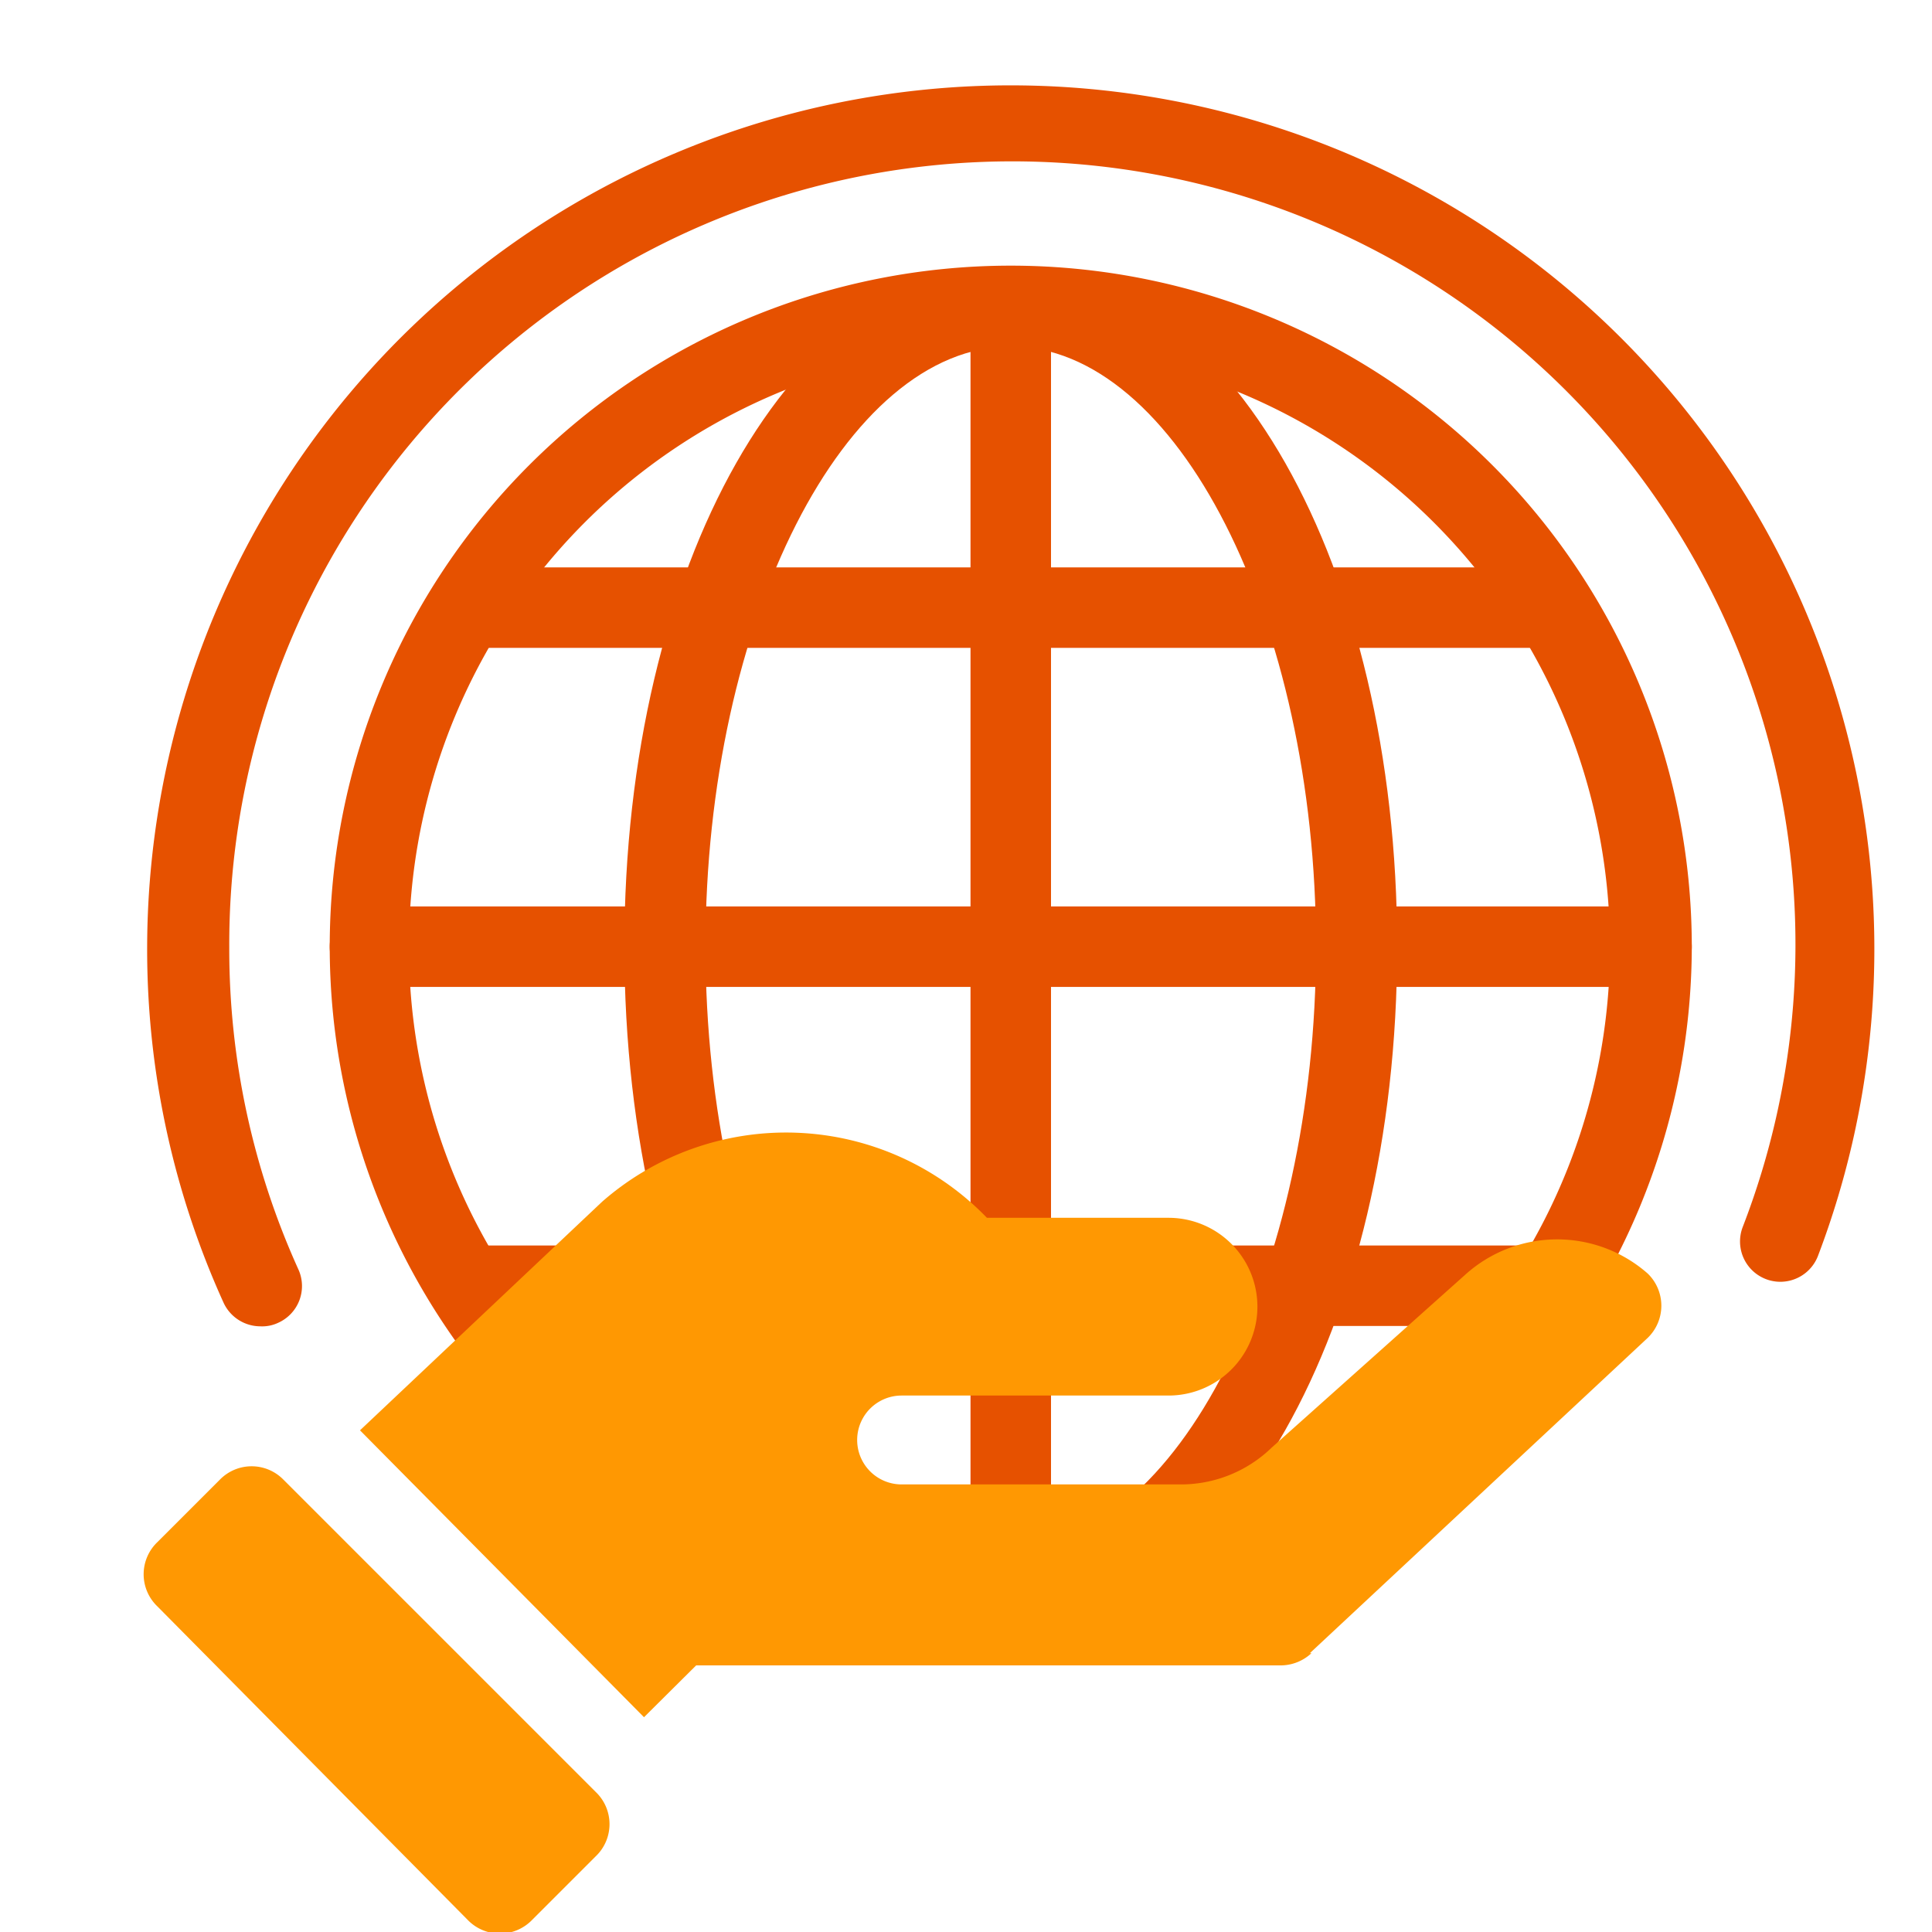 <svg id="Layer_1" data-name="Layer 1" xmlns="http://www.w3.org/2000/svg" viewBox="0 0 60 60"><defs><style>.cls-1{fill:#e65100;}.cls-2{fill:#ff9802;}</style></defs><path class="cls-1" d="M31.39,50.55A21.15,21.15,0,1,1,52.54,29.4,21.18,21.18,0,0,1,31.39,50.55Zm0-39.79A18.65,18.65,0,1,0,50,29.4,18.67,18.67,0,0,0,31.39,10.76Z"/><path class="cls-1" d="M31.39,50.55c-6.72,0-12-9.29-12-21.15s5.26-21.14,12-21.14,12,9.28,12,21.14S38.11,50.55,31.39,50.55Zm0-39.79c-5.14,0-9.48,8.53-9.48,18.64s4.34,18.65,9.48,18.65,9.48-8.54,9.48-18.65S36.53,10.76,31.39,10.76Z"/><path class="cls-1" d="M51.29,30.65H11.49a1.25,1.25,0,0,1,0-2.5h39.8a1.25,1.25,0,0,1,0,2.5Z"/><path class="cls-1" d="M31.39,50.55a1.25,1.25,0,0,1-1.25-1.25V9.51a1.25,1.25,0,1,1,2.5,0V49.3A1.25,1.25,0,0,1,31.39,50.55Z"/><path class="cls-1" d="M48.18,41.18H14.6a1.25,1.25,0,0,1,0-2.5H48.18a1.25,1.25,0,0,1,0,2.5Z"/><path class="cls-1" d="M48.18,20.12H14.6a1.25,1.25,0,1,1,0-2.5H48.18a1.25,1.25,0,0,1,0,2.5Z"/><path class="cls-2" d="M4.89,47.89a1.38,1.38,0,0,0,0,2l9.66,9.76a1.39,1.39,0,0,0,1.95,0l2-2a1.38,1.38,0,0,0,0-2L8.79,45.94a1.38,1.38,0,0,0-1.95,0Z"/><path class="cls-2" d="M40.68,51.34l10.49-9.79a1.39,1.39,0,0,0,0-2l0,0a4.26,4.26,0,0,0-5.68.05l-6,5.36a4.05,4.05,0,0,1-2.86,1.14H28a1.38,1.38,0,1,1,0-2.76h8.29a2.76,2.76,0,1,0,0-5.52H30.65a8.67,8.67,0,0,0-11.95-.5l-7.52,7.1L20,53.33l1.62-1.61H39.73a1.41,1.41,0,0,0,1-.38Z"/><path class="cls-1" d="M8.08,41.19a1.26,1.26,0,0,1-1.14-.74A26.54,26.54,0,0,1,4.57,29.4,26.82,26.82,0,1,1,56.46,39a1.25,1.25,0,0,1-2.34-.89,24.32,24.32,0,1,0-47-8.68,24.1,24.1,0,0,0,2.15,10,1.25,1.25,0,0,1-.63,1.65A1.16,1.16,0,0,1,8.08,41.19Z"/></svg>